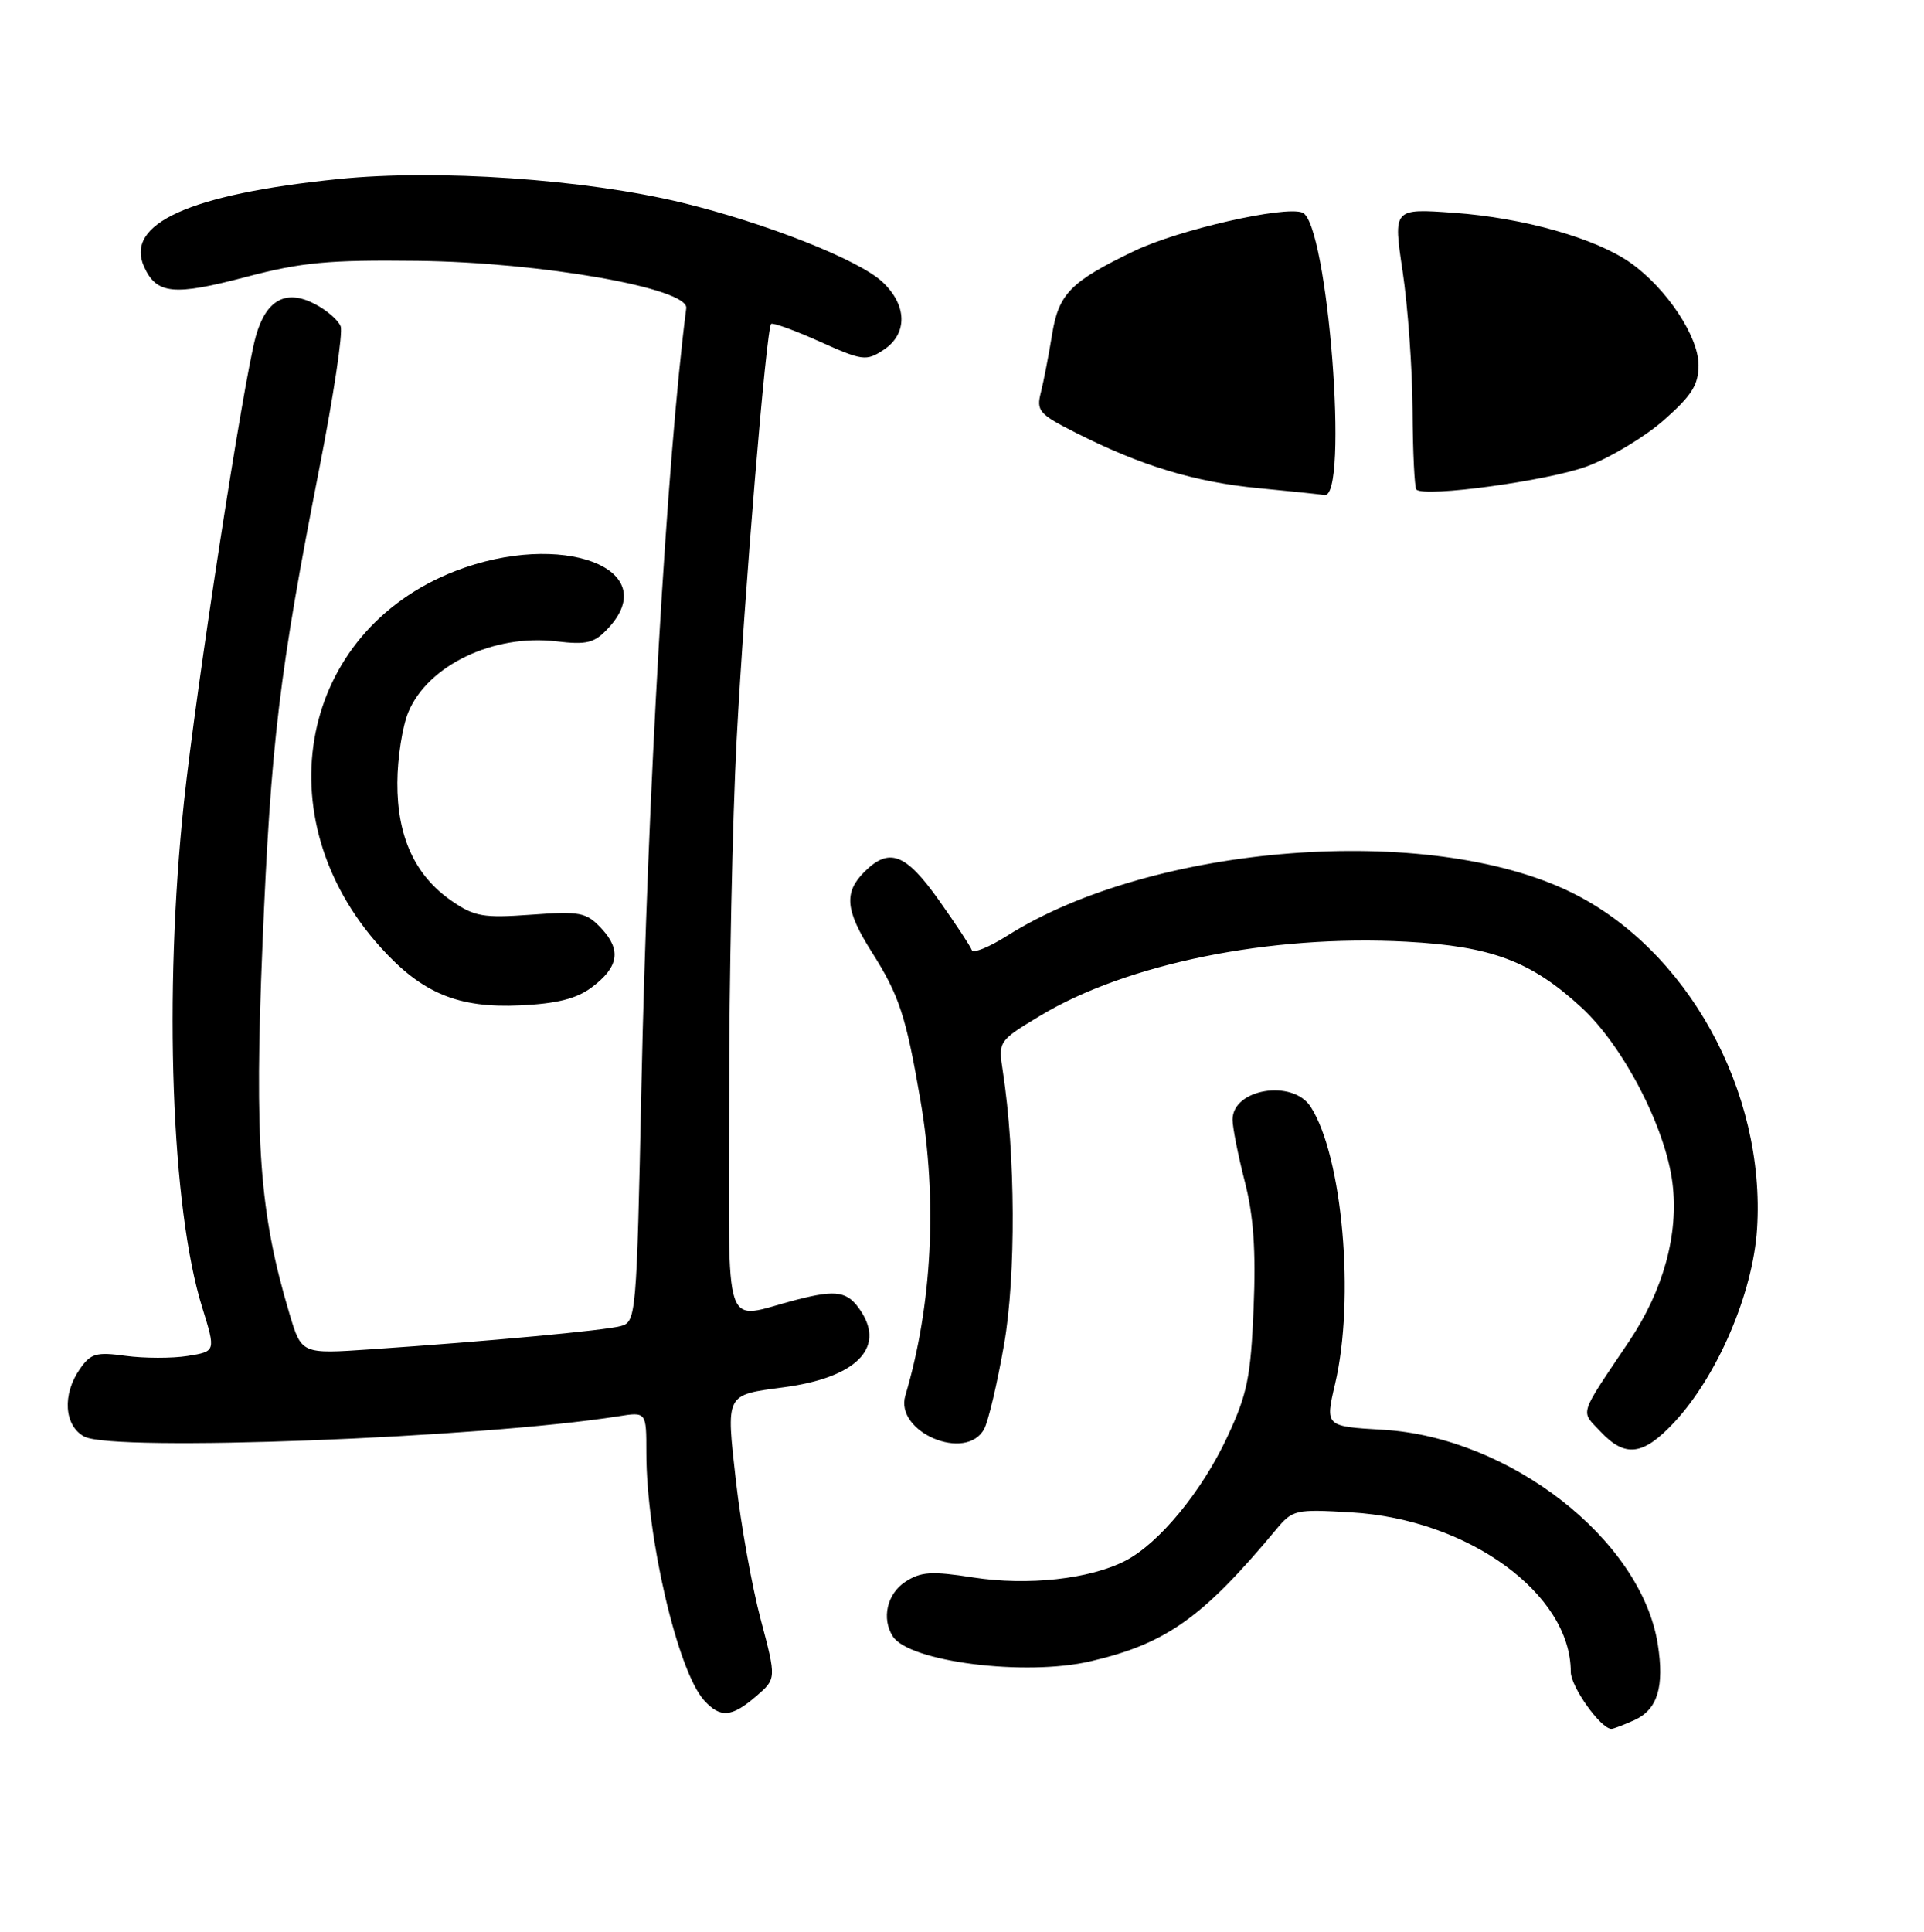 <?xml version="1.0" encoding="UTF-8" standalone="no"?>
<!DOCTYPE svg PUBLIC "-//W3C//DTD SVG 1.1//EN" "http://www.w3.org/Graphics/SVG/1.1/DTD/svg11.dtd" >
<svg xmlns="http://www.w3.org/2000/svg" xmlns:xlink="http://www.w3.org/1999/xlink" version="1.1" viewBox="0 0 256 257">
 <g >
 <path fill="currentColor"
d=" M 217.48 228.83 C 220.55 227.43 221.48 224.39 220.57 218.70 C 218.35 204.81 200.85 191.18 183.99 190.21 C 176.32 189.76 176.32 189.76 177.64 184.13 C 180.31 172.80 178.64 153.83 174.40 147.25 C 172.01 143.53 164.00 144.84 164.00 148.95 C 164.00 149.99 164.73 153.68 165.62 157.16 C 166.80 161.75 167.12 166.36 166.80 174.05 C 166.42 183.23 165.96 185.48 163.29 191.18 C 159.91 198.42 154.23 205.31 149.75 207.63 C 145.02 210.08 136.75 210.98 129.50 209.86 C 123.94 208.99 122.53 209.08 120.45 210.44 C 118.03 212.03 117.27 215.31 118.79 217.69 C 120.94 221.08 136.41 223.04 145.11 221.01 C 155.16 218.67 160.02 215.22 169.79 203.49 C 171.99 200.84 172.35 200.76 179.79 201.20 C 195.36 202.11 209.00 212.02 209.00 222.42 C 209.00 224.40 212.99 230.00 214.41 230.00 C 214.68 230.00 216.06 229.47 217.48 228.83 Z  M 100.60 225.67 C 103.31 223.34 103.31 223.34 101.21 215.42 C 100.05 211.06 98.58 202.83 97.93 197.13 C 96.60 185.31 96.45 185.60 104.28 184.56 C 113.83 183.29 117.80 179.39 114.56 174.45 C 112.82 171.79 111.37 171.53 106.00 172.91 C 95.96 175.48 97.00 178.56 97.01 146.27 C 97.01 130.45 97.46 108.95 98.01 98.50 C 99.03 79.01 101.95 43.81 102.60 43.10 C 102.80 42.89 105.69 43.93 109.03 45.43 C 114.75 48.00 115.25 48.07 117.55 46.56 C 120.80 44.43 120.73 40.58 117.38 37.48 C 114.20 34.53 101.87 29.67 90.73 26.96 C 77.83 23.84 58.18 22.48 45.05 23.82 C 25.25 25.83 16.56 29.76 19.18 35.50 C 20.85 39.16 23.12 39.38 32.76 36.84 C 40.11 34.90 43.73 34.56 55.50 34.70 C 71.98 34.89 91.65 38.35 91.31 41.00 C 88.72 61.14 86.15 105.82 85.34 144.67 C 84.70 175.18 84.64 175.86 82.59 176.42 C 80.41 177.01 65.04 178.44 49.31 179.51 C 40.12 180.14 40.12 180.14 38.53 174.82 C 34.52 161.40 33.83 152.00 34.93 125.58 C 36.04 98.82 37.15 89.51 42.51 62.21 C 44.38 52.69 45.65 44.24 45.33 43.42 C 45.02 42.60 43.46 41.25 41.87 40.43 C 38.02 38.44 35.39 39.90 34.03 44.77 C 32.40 50.65 26.10 91.51 24.48 106.71 C 21.77 132.27 22.79 160.73 26.90 173.91 C 28.72 179.79 28.72 179.79 24.97 180.39 C 22.90 180.72 19.20 180.71 16.74 180.38 C 12.82 179.84 12.08 180.05 10.64 182.11 C 8.26 185.50 8.53 189.68 11.22 191.12 C 15.05 193.17 63.88 191.31 82.25 188.42 C 86.00 187.82 86.00 187.82 86.00 193.28 C 86.00 204.45 90.17 222.32 93.68 226.20 C 95.84 228.59 97.34 228.47 100.60 225.67 Z  M 222.74 189.25 C 228.50 183.08 233.23 172.06 233.78 163.51 C 234.96 145.18 224.48 126.23 208.98 118.68 C 190.00 109.43 153.38 112.27 134.01 124.49 C 131.58 126.03 129.46 126.88 129.30 126.39 C 129.13 125.90 127.16 122.91 124.92 119.75 C 120.50 113.52 118.31 112.69 115.00 116.00 C 112.27 118.73 112.48 121.12 115.97 126.62 C 119.64 132.40 120.54 135.13 122.47 146.38 C 124.75 159.63 124.03 173.67 120.46 185.66 C 119.01 190.52 128.56 194.56 130.95 190.10 C 131.51 189.05 132.70 183.99 133.60 178.85 C 135.19 169.73 135.12 153.49 133.43 142.50 C 132.82 138.52 132.84 138.48 138.35 135.16 C 149.92 128.18 169.04 124.31 187.13 125.28 C 198.47 125.89 203.73 127.87 210.42 134.03 C 216.00 139.17 221.60 149.98 222.53 157.38 C 223.38 164.16 221.33 171.63 216.79 178.40 C 209.96 188.57 210.27 187.60 212.95 190.45 C 216.24 193.95 218.62 193.65 222.74 189.25 Z  M 78.72 131.36 C 82.33 128.67 82.70 126.37 80.00 123.50 C 78.00 121.37 77.20 121.21 70.65 121.69 C 64.30 122.15 63.12 121.94 60.09 119.85 C 55.22 116.50 52.83 111.30 52.87 104.13 C 52.88 100.86 53.54 96.64 54.33 94.74 C 56.94 88.50 65.66 84.33 74.02 85.32 C 78.07 85.80 79.08 85.55 80.88 83.62 C 88.39 75.64 74.72 70.49 60.58 75.97 C 39.89 84.00 34.99 108.68 50.64 126.03 C 56.15 132.14 60.95 134.14 69.22 133.75 C 74.10 133.52 76.70 132.87 78.72 131.36 Z  M 167.50 64.95 C 159.01 64.15 151.81 61.96 143.14 57.57 C 138.24 55.09 137.87 54.66 138.50 52.19 C 138.87 50.71 139.53 47.29 139.97 44.60 C 140.85 39.08 142.40 37.49 150.94 33.38 C 156.77 30.58 170.88 27.35 173.29 28.28 C 176.68 29.58 179.55 66.54 176.20 65.86 C 175.82 65.78 171.90 65.37 167.50 64.95 Z  M 188.46 65.13 C 188.21 64.87 187.98 60.13 187.95 54.58 C 187.92 49.04 187.32 40.73 186.63 36.11 C 185.37 27.73 185.37 27.73 193.43 28.31 C 202.71 28.97 212.40 31.72 217.00 35.00 C 221.77 38.40 226.00 44.77 226.00 48.57 C 226.00 51.19 225.10 52.62 221.40 55.88 C 218.87 58.11 214.27 60.88 211.19 62.03 C 206.04 63.96 189.54 66.21 188.46 65.13 Z "/>
</g>
</svg>